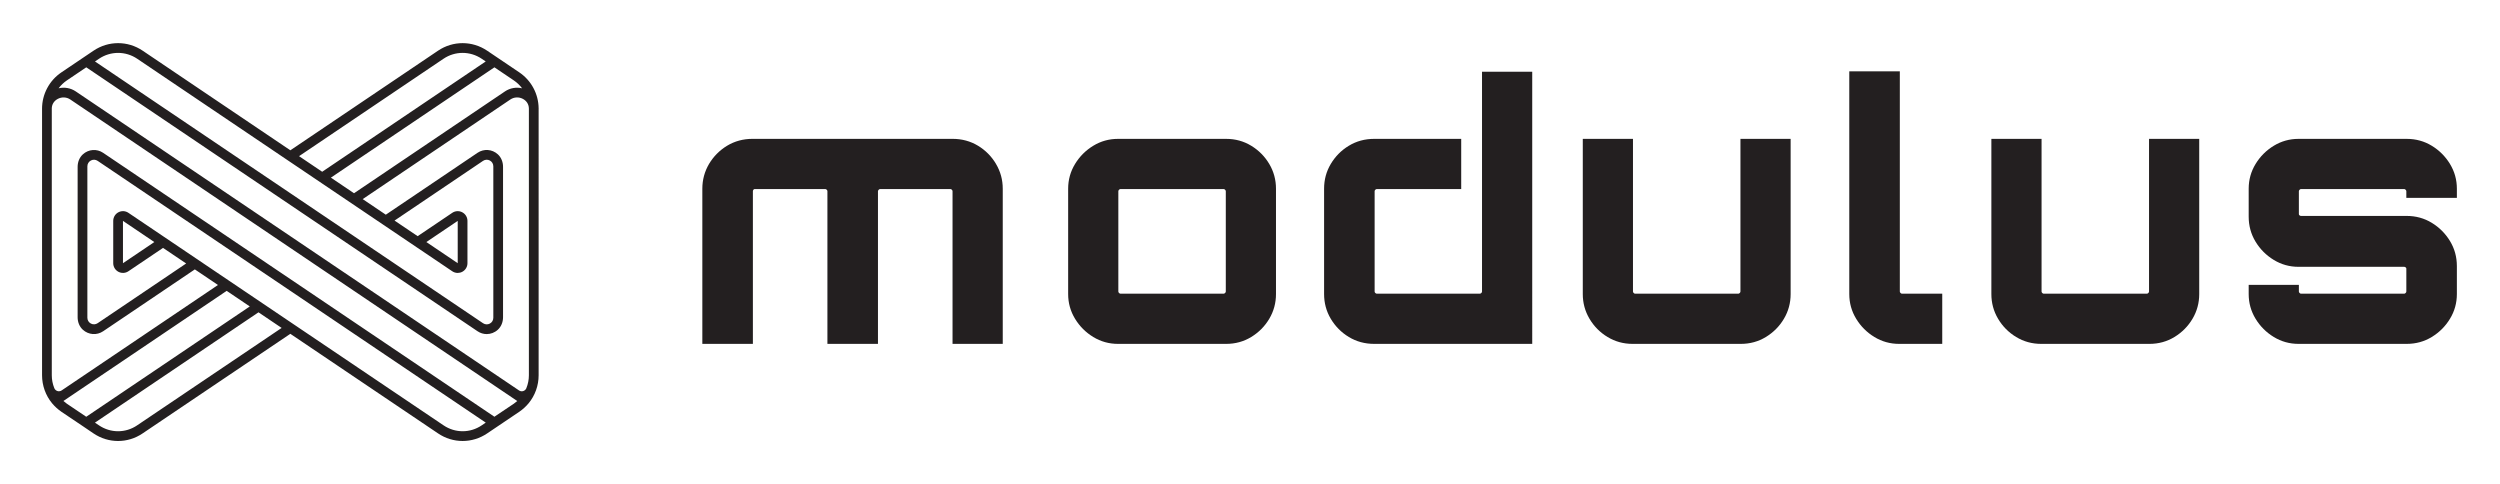 <?xml version="1.0" encoding="UTF-8"?>
<svg id="aw" xmlns="http://www.w3.org/2000/svg" viewBox="0 0 2643.88 512">
  <defs>
    <style>
      .cls-1 {
        fill: #231f20;
      }
    </style>
  </defs>
  <g>
    <path class="cls-1" d="M1053.34,173.37c-4.7-7.95-11.05-14.38-19-19.22-8.02-4.84-16.98-7.3-26.95-7.3h-211.53c-9.97,0-18.93,2.46-26.95,7.3-7.95,4.84-14.3,11.27-19.07,19.22-4.7,8.02-7.08,16.76-7.08,26.22v164.07h53.46v-161.47c0-.5.14-1.01.58-1.52.22-.29.36-.43.58-.58.29-.07.51-.14.72-.14h74.7c.51,0,1.01.22,1.52.72.51.51.72,1.01.72,1.52v161.47h53.46v-161.47c0-.5.29-1.01.79-1.52.51-.5.94-.72,1.44-.72h74.41c.22,0,.51.07.72.14.22.14.51.29.79.58.51.51.72,1.01.72,1.52v161.47h53.1v-164.07c0-9.46-2.38-18.21-7.15-26.22Z"/>
    <path class="cls-1" d="M1156.17,356.38c-7.98-4.86-14.39-11.27-19.25-19.25-4.86-7.97-7.29-16.69-7.29-26.16v-111.39c0-9.47,2.43-18.19,7.29-26.17,4.86-7.97,11.27-14.39,19.25-19.25,7.97-4.86,16.69-7.29,26.17-7.29h114.38c9.72,0,18.56,2.43,26.54,7.29,7.97,4.85,14.32,11.27,19.06,19.25,4.73,7.98,7.1,16.7,7.1,26.17v111.39c0,9.47-2.37,18.19-7.1,26.16-4.74,7.98-11.09,14.39-19.06,19.25-7.98,4.86-16.82,7.29-26.54,7.29h-114.38c-9.47,0-18.2-2.43-26.17-7.29ZM1184.94,310.59h109.15c.49,0,.99-.25,1.5-.75.49-.5.75-.99.75-1.5v-106.16c0-.5-.25-.99-.75-1.5-.5-.49-1-.75-1.5-.75h-109.15c-.5,0-.99.25-1.5.75-.5.5-.74.99-.74,1.5v106.16c0,.5.24.99.74,1.5.5.5.99.75,1.5.75Z"/>
    <path class="cls-1" d="M1567.31,75.85v232.48c0,.51-.22,1.01-.72,1.52-.5.51-1.01.72-1.52.72h-109.09c-.51,0-1.01-.22-1.52-.72-.5-.51-.72-1.01-.72-1.52v-106.13c0-.51.22-1.01.72-1.52.51-.51,1.01-.72,1.52-.72h89.32v-53.1h-91.99c-9.97,0-18.93,2.46-26.87,7.3-8.02,4.84-14.3,11.27-19.07,19.22-4.77,8.02-7.08,16.69-7.08,26.22v111.33c0,9.46,2.31,18.21,7.08,26.22,4.77,7.95,11.05,14.38,19.07,19.22,7.95,4.84,16.91,7.3,26.87,7.3h167.1V75.85h-53.1Z"/>
    <path class="cls-1" d="M1700.04,356.38c-7.98-4.86-14.34-11.27-19.06-19.25-4.74-7.97-7.1-16.69-7.1-26.16v-164.1h53.08v161.48c0,.5.25.99.75,1.5s.99.75,1.5.75h109.15c.49,0,.99-.25,1.5-.75.49-.5.75-.99.75-1.5v-161.48h53.08v164.1c0,9.47-2.37,18.19-7.1,26.16-4.74,7.98-11.09,14.39-19.06,19.25-7.98,4.86-16.83,7.29-26.54,7.29h-114.38c-9.71,0-18.56-2.43-26.53-7.29Z"/>
    <path class="cls-1" d="M1982.25,356.38c-7.98-4.86-14.39-11.27-19.25-19.25-4.86-7.97-7.29-16.69-7.29-26.16V75.47h53.45v232.87c0,.5.25.99.75,1.5.5.5.99.75,1.5.75h42.61v53.08h-45.6c-9.47,0-18.2-2.43-26.17-7.29Z"/>
    <path class="cls-1" d="M2132.14,356.38c-7.98-4.86-14.34-11.27-19.06-19.25-4.74-7.97-7.1-16.69-7.1-26.16v-164.1h53.08v161.48c0,.5.25.99.75,1.5.5.5.99.75,1.5.75h109.15c.49,0,.99-.25,1.5-.75.49-.5.75-.99.75-1.5v-161.48h53.08v164.1c0,9.47-2.37,18.19-7.1,26.16-4.74,7.98-11.09,14.39-19.06,19.25-7.98,4.86-16.83,7.29-26.54,7.29h-114.38c-9.71,0-18.56-2.43-26.53-7.29Z"/>
    <path class="cls-1" d="M2404.64,356.38c-7.98-4.86-14.39-11.27-19.25-19.25-4.85-7.97-7.29-16.69-7.29-26.16v-9.72h53.08v7.1c0,.5.24.99.75,1.5.49.5.99.75,1.49.75h109.15c.5,0,.99-.25,1.5-.75.49-.5.75-.99.75-1.5v-24.3c0-.5-.25-.94-.75-1.31-.5-.37-.99-.56-1.5-.56h-111.76c-9.47,0-18.2-2.43-26.17-7.29-7.98-4.86-14.39-11.27-19.25-19.25-4.85-7.97-7.29-16.82-7.29-26.53v-29.53c0-9.47,2.43-18.19,7.29-26.17,4.86-7.97,11.27-14.39,19.25-19.25,7.97-4.86,16.69-7.29,26.17-7.29h114.38c9.72,0,18.56,2.43,26.54,7.29,7.97,4.85,14.39,11.27,19.25,19.25,4.86,7.98,7.29,16.7,7.29,26.17v9.71h-53.45v-7.1c0-.5-.25-.99-.75-1.5-.5-.49-.99-.75-1.5-.75h-109.15c-.5,0-.99.25-1.49.75-.51.5-.75.99-.75,1.5v24.3c0,.5.24.93.75,1.31.49.37.99.56,1.49.56h111.77c9.72,0,18.56,2.43,26.54,7.29,7.97,4.85,14.39,11.27,19.25,19.25,4.86,7.98,7.29,16.82,7.29,26.54v29.53c0,9.47-2.43,18.19-7.29,26.16-4.85,7.98-11.27,14.39-19.25,19.25-7.98,4.86-16.82,7.29-26.54,7.29h-114.38c-9.47,0-18.2-2.43-26.17-7.29Z"/>
  </g>
  <path class="cls-1" d="M569.65,115.04h0s0-.32,0-.32c0-.07-.01-.14-.02-.21-.17-15.27-7.79-29.44-20.46-37.99l-33.96-22.91c-15.78-10.65-36.18-10.65-51.96,0l-156.19,105.33L150.88,53.61c-15.78-10.65-36.18-10.65-51.96,0l-33.97,22.91c-12.83,8.65-20.48,23.05-20.48,38.52h.01v281.86c0,10.81,3.77,21.34,10.65,29.65,2.85,3.41,6.14,6.4,9.8,8.91l23.42,15.74,10.54,7.15c7.89,5.35,16.93,8.03,25.97,8.03s18.07-2.67,25.95-8.02l156.24-105.33,156.23,105.32c7.89,5.35,16.93,8.02,25.97,8.02s18.08-2.67,25.97-8.02l34-22.91c3.62-2.48,6.91-5.47,9.78-8.9,6.86-8.29,10.63-18.82,10.63-29.63V115.05h0ZM552.12,93.36c-6.18-1.43-12.74-.31-18.11,3.32l-159.62,107.68-24.46-16.5,172.95-116.66,20.54,13.85c3.4,2.29,6.32,5.12,8.71,8.3ZM469,62.15c12.29-8.29,28.16-8.28,40.45,0l4.22,2.84-172.95,116.66-24.46-16.5,152.74-103.01ZM145.12,62.15l333.18,224.73c1.74,1.17,3.74,1.77,5.76,1.76,1.66,0,3.32-.4,4.84-1.21,3.37-1.79,5.46-5.28,5.46-9.09v-44.74c0-3.82-2.09-7.3-5.46-9.09-3.37-1.8-7.43-1.58-10.59.55l-36.62,24.7-24.45-16.49,93.61-63.15c2.17-1.46,4.86-1.6,7.17-.38,2.31,1.23,3.7,3.53,3.7,6.15v160.16c0,2.62-1.38,4.92-3.7,6.15-2.31,1.23-4.99,1.09-7.17-.38L100.45,65.01l4.23-2.86c12.29-8.28,28.16-8.28,40.44,0ZM450.89,255.97l33.17-22.37v44.74s-33.17-22.37-33.17-22.37ZM67.05,424.06l172.67-116.47,24.44,16.49-172.96,116.67-20.5-13.81c-1.26-.86-2.48-1.84-3.66-2.88ZM145.05,449.82c-12.26,8.32-28.11,8.32-40.38,0l-4.25-2.86,172.95-116.67,24.48,16.51-152.81,103.01ZM469.06,449.81l-159.12-107.27h0s-174.14-117.47-174.14-117.47c-3.16-2.14-7.22-2.35-10.59-.56-3.37,1.79-5.46,5.28-5.46,9.09v44.74c0,3.82,2.09,7.3,5.46,9.09,3.37,1.79,7.43,1.58,10.59-.56l36.62-24.7,24.44,16.49-93.6,63.14c-2.17,1.46-4.85,1.6-7.16.38-2.31-1.23-3.7-3.53-3.7-6.15v-160.13c0-2.62,1.38-4.92,3.7-6.15,2.31-1.23,4.99-1.09,7.17.38l410.42,276.82-4.23,2.87c-12.26,8.32-28.11,8.32-40.39,0ZM163.21,255.98l-33.17,22.37v-44.74s33.17,22.37,33.17,22.37ZM522.88,440.74L109.02,161.59c-6.54-4.41-15.35-3.93-21.47,1.71-3.62,3.34-5.45,8.2-5.45,13.13v159.11c0,4.92,1.83,9.78,5.45,13.11,6.12,5.62,14.93,6.1,21.47,1.7l97.04-65.46,24.45,16.5-165.33,111.51c-2.77,1.87-6.52.65-7.77-2.46-1.72-4.27-2.64-8.86-2.64-13.54V115.05h-.01c0-.09,0-.17,0-.26h0c.03-4.38,2.35-8.11,6.36-10.22,4.24-2.24,9.31-1.99,13.22.65l472.68,318.87c-1.16,1.02-2.36,1.98-3.59,2.82l-20.58,13.82ZM556.69,410.48c-1.26,3.1-5,4.32-7.77,2.45L80.12,96.68c-5.38-3.63-11.94-4.75-18.13-3.32,2.39-3.19,5.31-6.01,8.71-8.31l20.53-13.85,413.85,279.15c2.91,1.97,6.28,2.96,9.65,2.96,4.16,0,8.34-1.51,11.71-4.57,3.69-3.34,5.55-8.25,5.55-13.22v-159.16c0-4.92-1.83-9.78-5.45-13.1-6.12-5.62-14.93-6.1-21.47-1.69l-97.06,65.48-24.44-16.48,156.17-105.36c3.91-2.64,8.98-2.89,13.22-.65,3.97,2.09,6.27,5.76,6.35,10.09,0,.12.01.23.01.35v281.89c0,4.69-.92,9.31-2.66,13.58Z"/>
</svg>